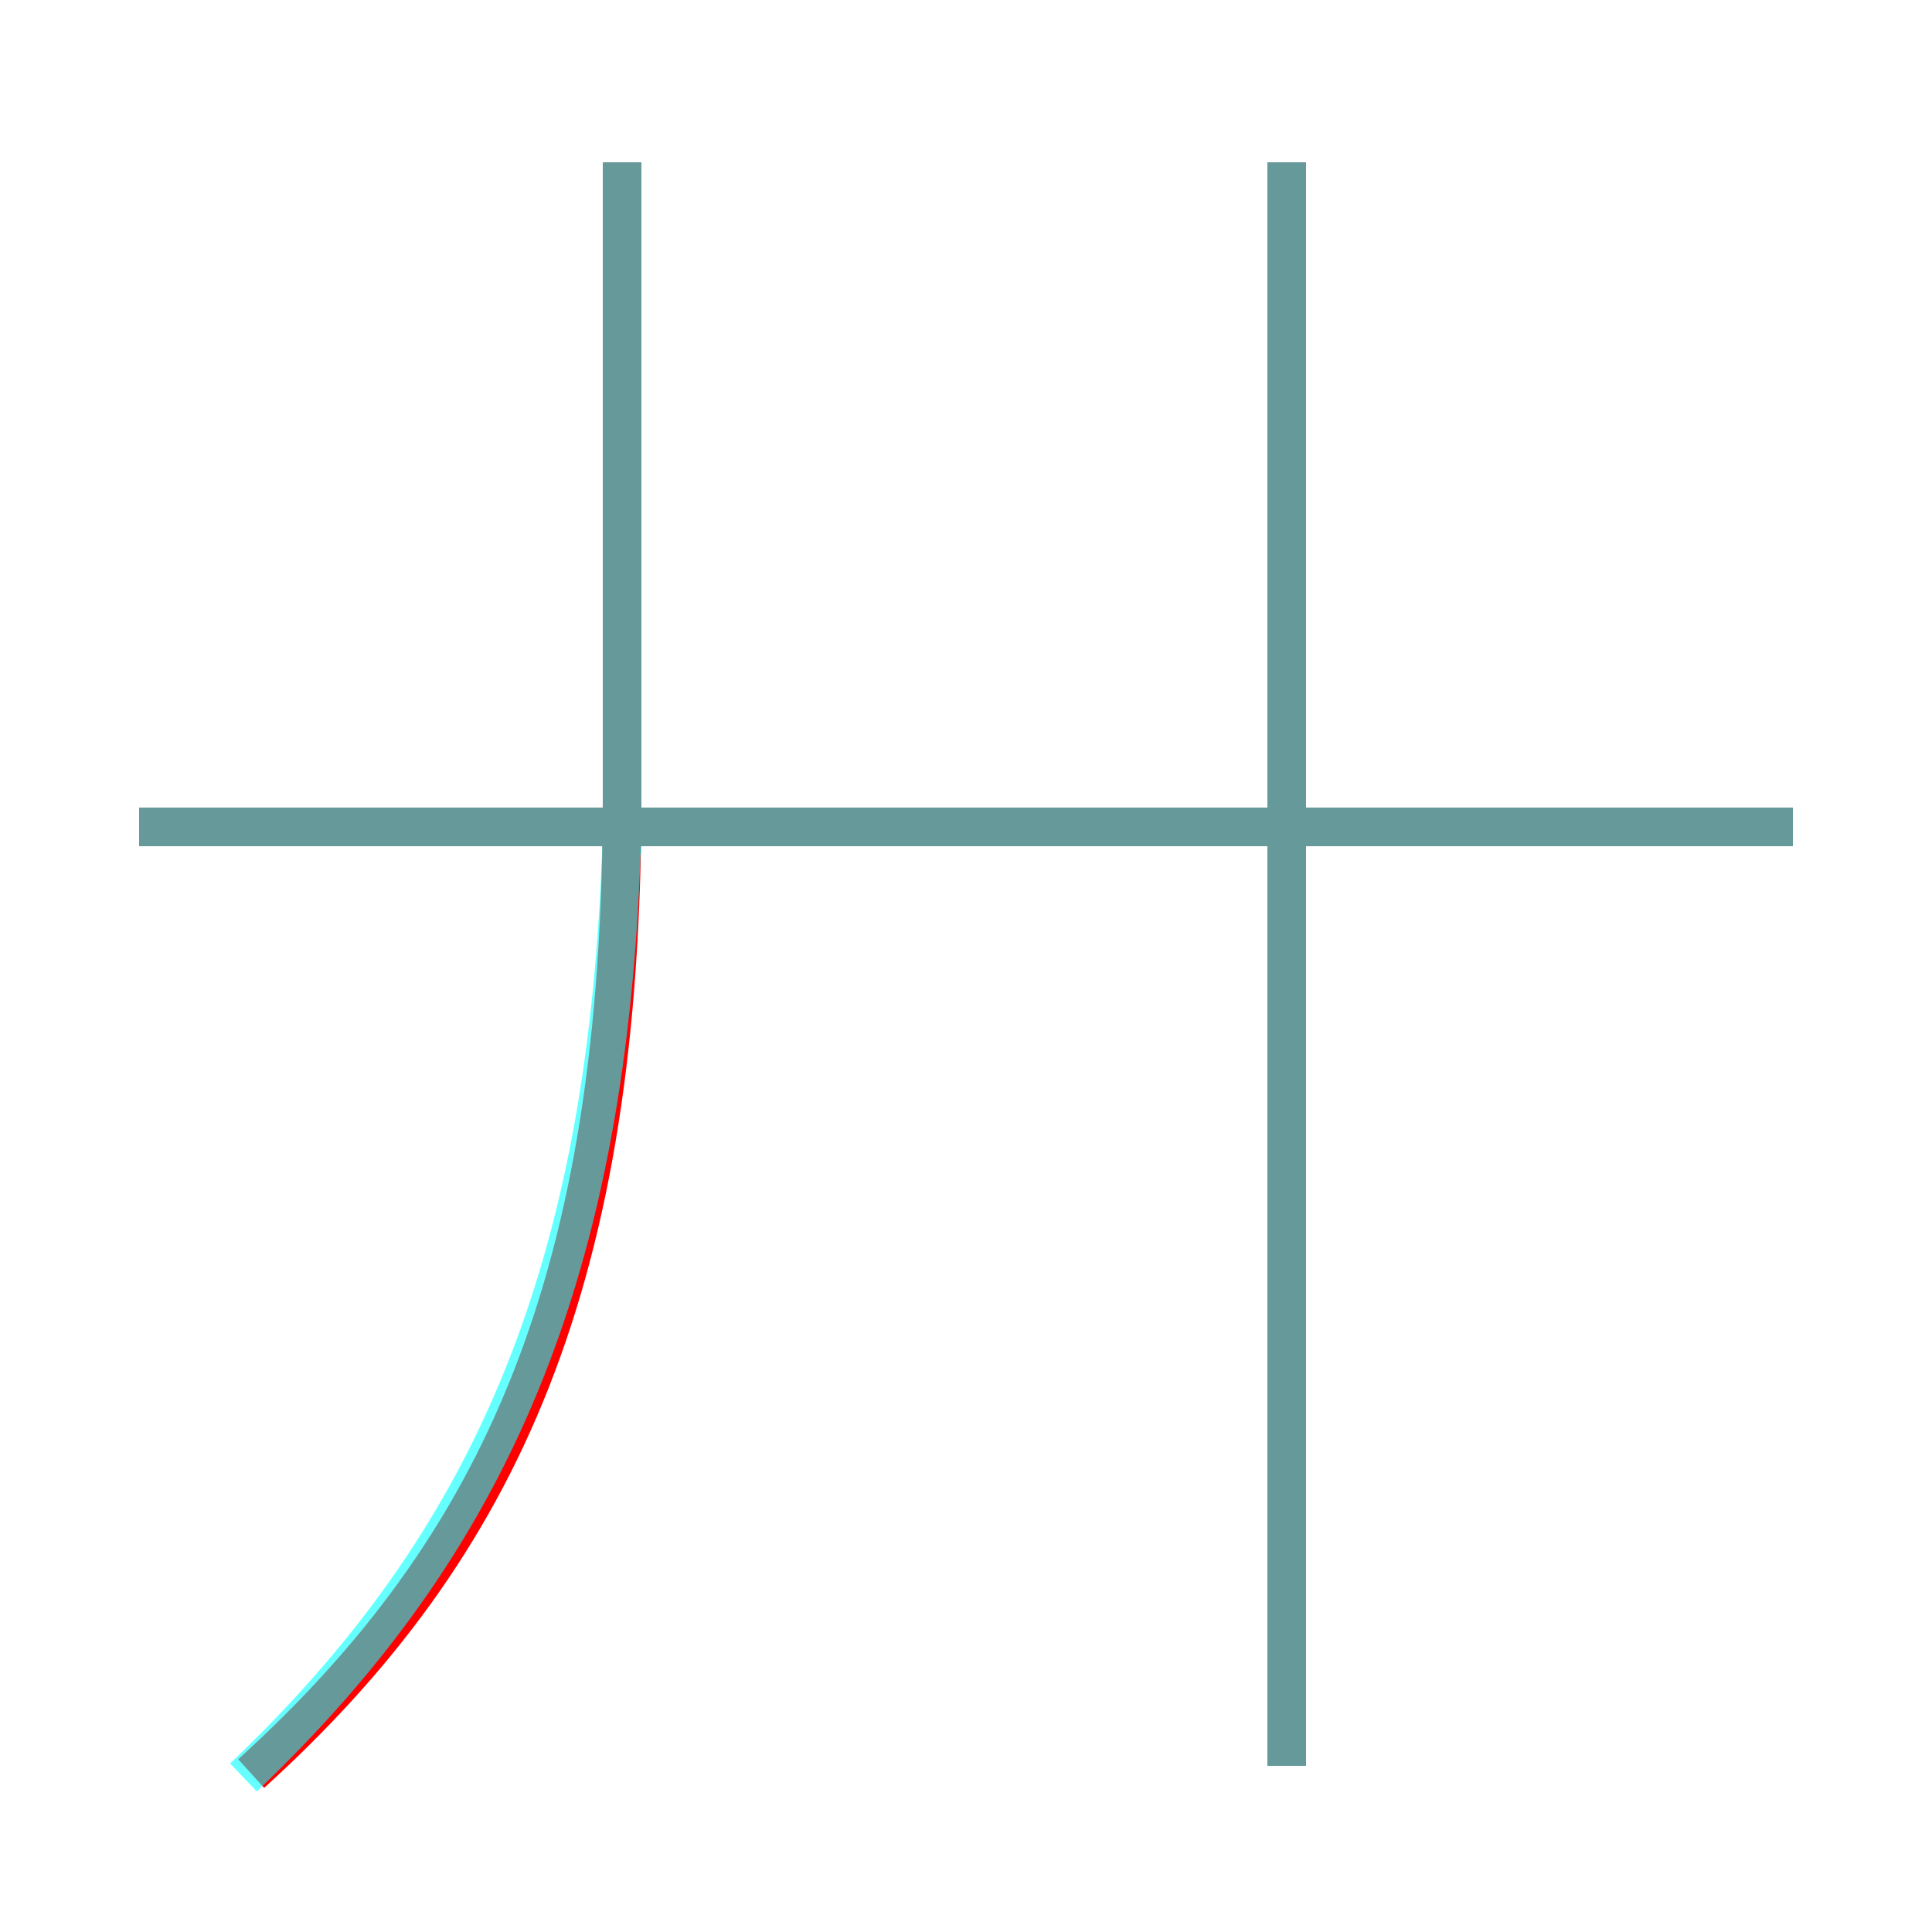 <?xml version='1.0' encoding='utf8'?>
<svg viewBox="0.0 -6.0 50.0 50.0" version="1.1" xmlns="http://www.w3.org/2000/svg">
<rect x="0.0" y="-6.0" width="50.0" height="50.0" fill="#333333" stroke="none"/>
<rect x="-1000" y="-1000" width="2000" height="2000" stroke="white" fill="white"/>
<g style="fill:none;stroke:rgba(255, 0, 0, 1);  stroke-width:1"><path d="M 6.5 1.9 C 13.0 -4.0 16.1 -10.9 16.1 -23.4 L 16.1 -39.8 M 46.4 -22.6 L 3.6 -22.6 M 33.3 1.7 L 33.3 -39.8" transform="translate(0.0 38.0)" />
</g>
<g style="fill:none;stroke:rgba(0, 255, 255, 0.6);  stroke-width:1">
<path d="M 6.3 2.0 C 12.6 -4.0 15.8 -10.9 16.1 -22.6 M 33.3 1.7 L 33.3 -39.8 M 16.1 -39.8 L 16.1 -21.9 M 46.4 -22.6 L 3.6 -22.6" transform="translate(0.0 38.0)" />
</g>
</svg>